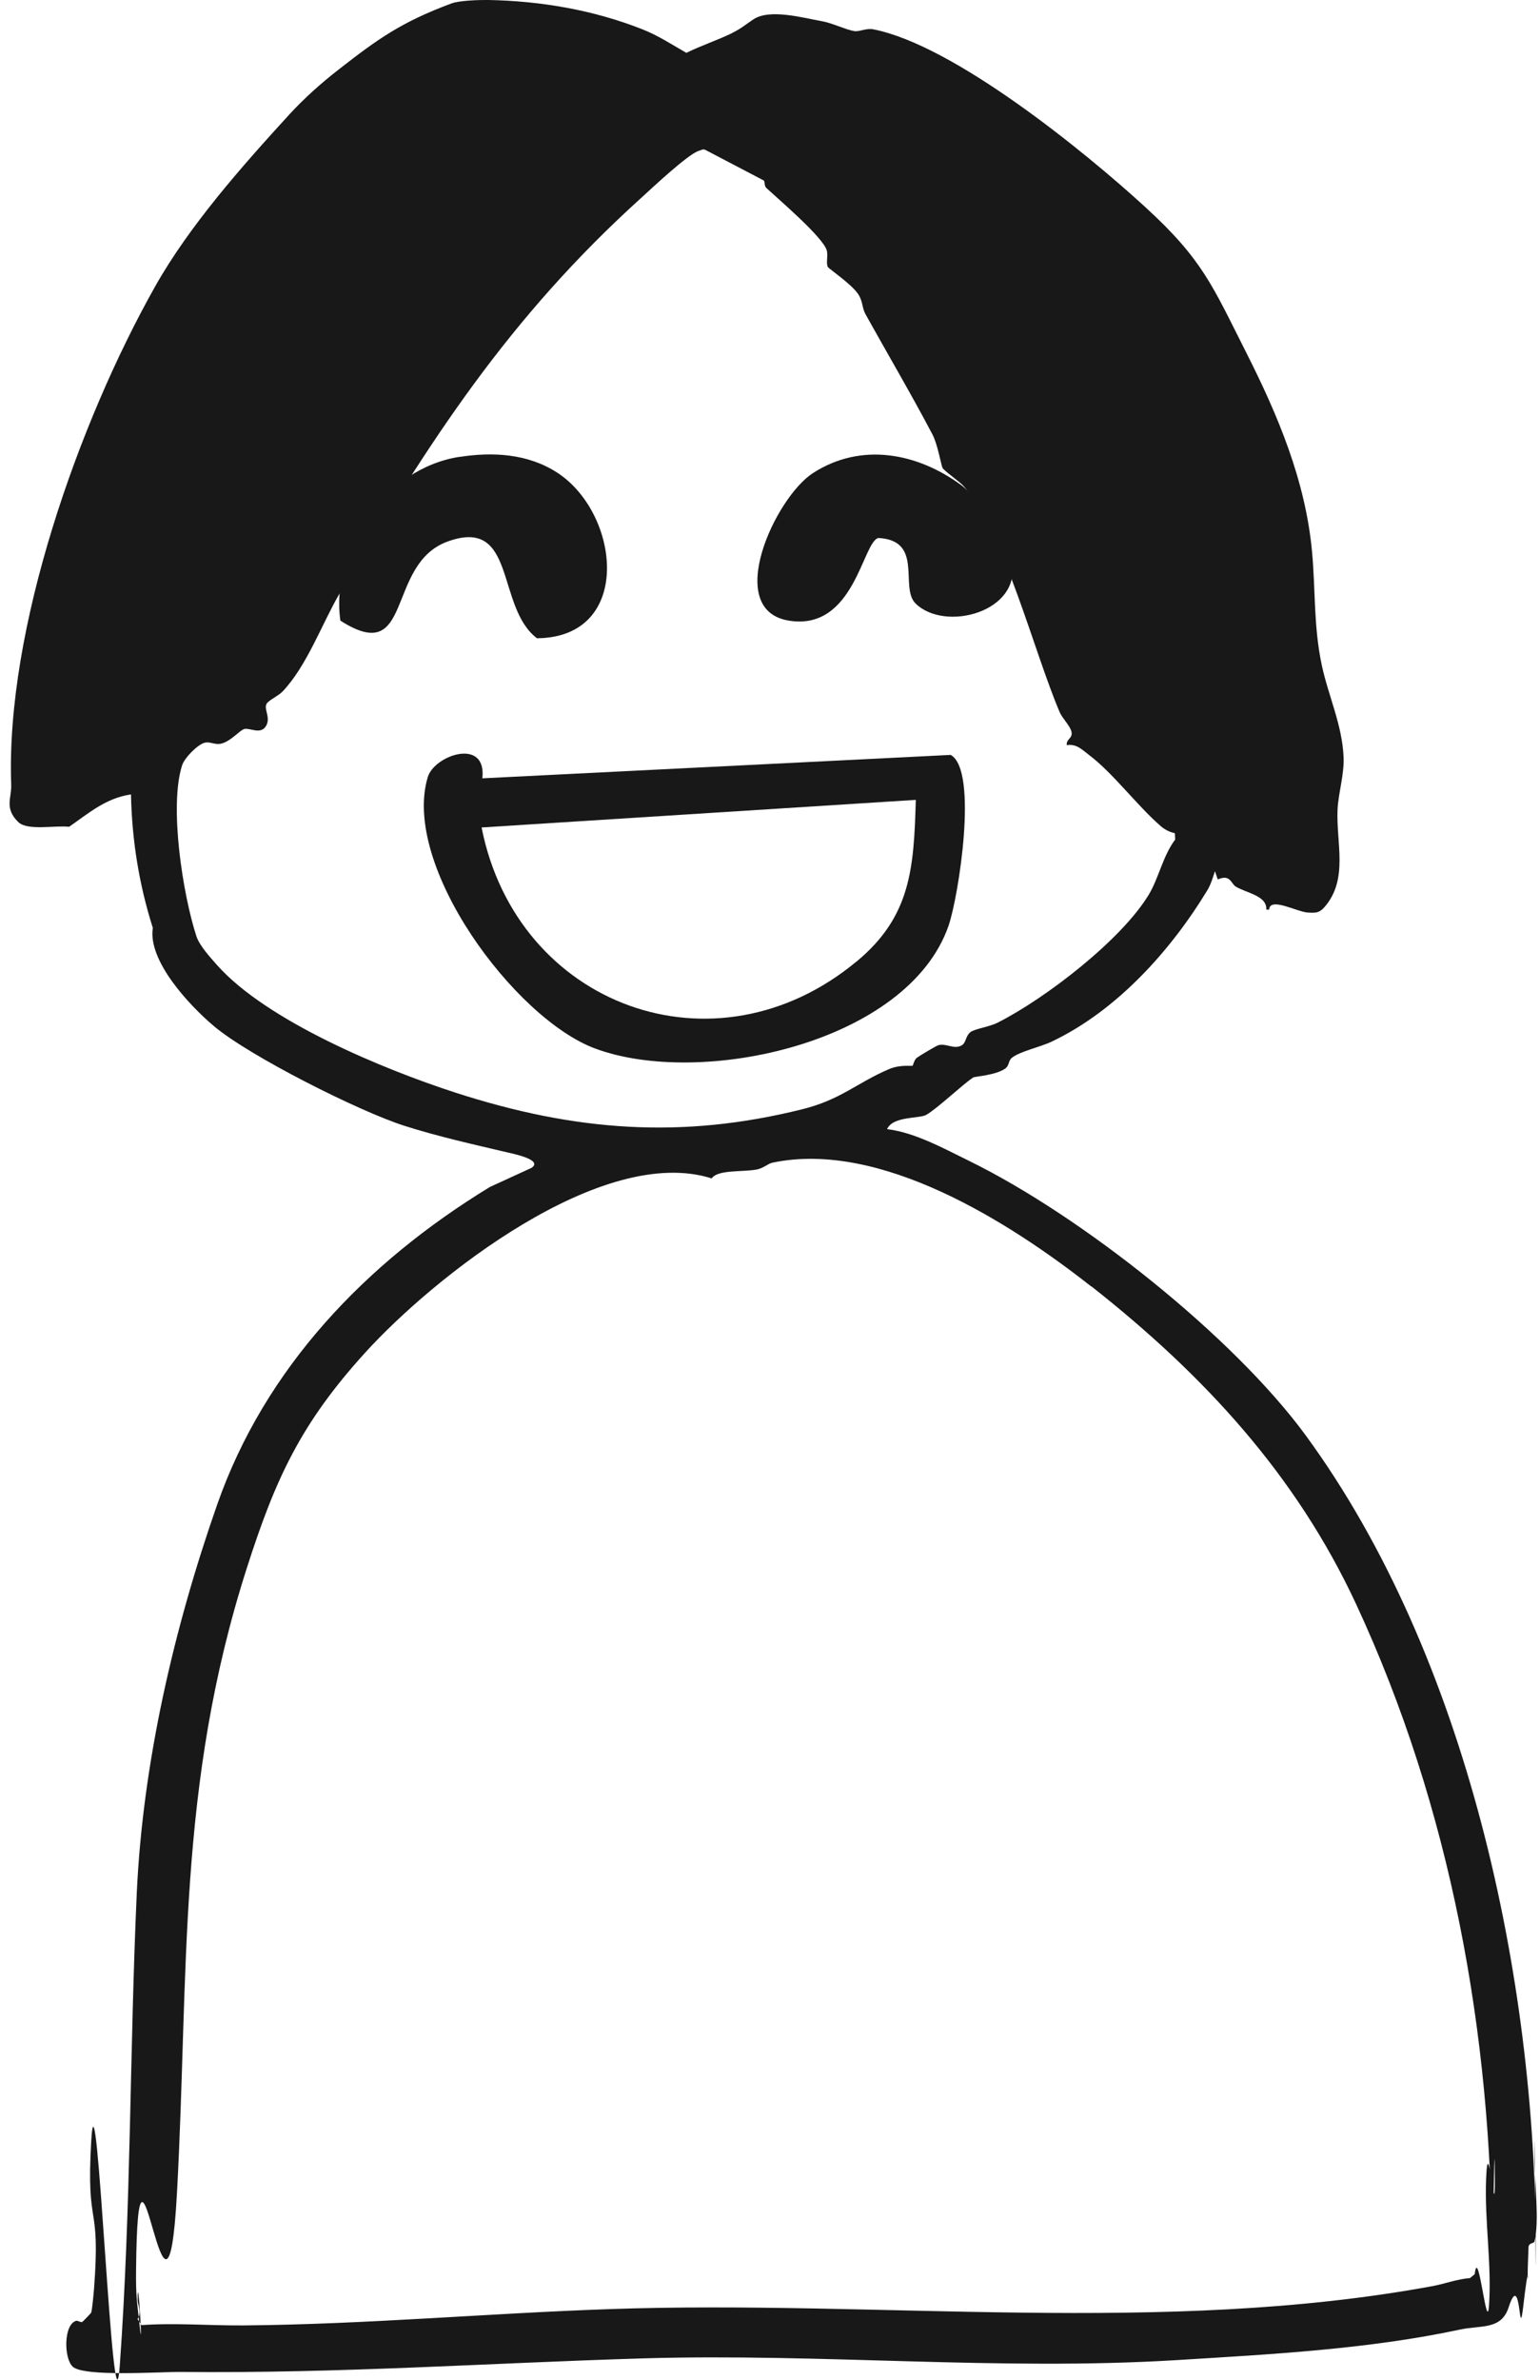 <svg width="158" height="244" viewBox="0 0 158 244" fill="none" xmlns="http://www.w3.org/2000/svg">
<path d="M120.12 56.249H119.23V55.359C119.79 55.259 120.22 55.709 120.12 56.249Z" fill="#181818"/>
<path d="M75.1 3.389C76.04 2.929 76.48 2.529 77.29 1.989C78.96 0.869 82.34 1.819 84.35 2.179C85.38 2.359 86.78 3.049 87.65 3.189C88.18 3.269 88.89 2.859 89.61 3.009C97.87 4.629 111.28 15.529 117.5 21.229C123.38 26.609 124.38 29.269 127.82 36.069C131.12 42.579 133.94 49.299 134.61 56.549C134.98 60.549 134.76 64.239 135.62 68.239C136.3 71.389 137.71 74.329 137.85 77.649C137.92 79.409 137.31 81.339 137.23 82.989C137.07 86.389 138.37 90.129 135.91 92.979C135.36 93.609 135.01 93.609 134.17 93.559C133.08 93.499 130.28 91.929 130.21 93.259H129.92C130 91.839 127.96 91.589 126.8 90.909C126.29 90.609 126.24 89.589 124.94 90.169L124.65 89.319C124.45 89.939 124.22 90.699 123.88 91.259C120.17 97.379 114.63 103.609 107.87 106.809C106.76 107.339 104.6 107.809 103.81 108.459C103.43 108.769 103.58 109.239 103.13 109.559C102.16 110.249 99.99 110.369 99.85 110.469C98.67 111.259 96.26 113.579 95.04 114.299C94.35 114.709 91.61 114.409 91.01 115.769C93.85 116.099 96.86 117.769 99.46 119.039C110.98 124.689 126.54 137.029 133.98 147.189C150.53 169.799 157.58 202.869 157.57 230.419C157.57 239.339 157.44 212.369 157.43 221.439C157.43 223.689 157.96 227.719 157.43 229.819C157.37 230.049 156.84 229.909 156.82 230.419C156.53 237.709 157.12 229.329 156.29 236.399C155.8 240.609 156.1 232.499 154.78 236.569C154.02 238.909 151.94 238.379 149.82 238.839C140.39 240.859 130.43 241.379 120.67 241.979C102.55 243.089 84.2 241.259 65.99 241.799C49.97 242.279 34.79 243.359 18.58 243.189C16.48 243.169 8.61 243.719 7.46 242.649C6.54 241.789 6.52 238.319 7.81 237.949C7.98 237.899 8.29 238.139 8.43 238.069C8.49 238.039 9.35 237.159 9.36 237.099C9.46 236.769 9.61 235.129 9.65 234.629C10.34 225.469 8.82 228.829 9.36 219.499C9.93 209.849 11.6 252.139 12.29 242.529C13.45 226.399 13.3 210.289 14.03 194.149C14.64 180.709 17.85 166.909 22.29 154.239C27.18 140.289 37.5 129.479 50.26 121.699L54.53 119.739C55.75 118.919 52.68 118.299 52.08 118.159C48.63 117.349 44.88 116.509 41.47 115.419C36.82 113.929 25.62 108.299 21.95 105.209C19.41 103.069 15.15 98.499 15.68 95.139C14.26 90.669 13.53 86.099 13.44 81.449C10.85 81.829 9.1 83.379 7.09 84.769C5.67 84.599 2.81 85.209 1.87 84.279C0.42 82.859 1.2 81.819 1.15 80.459C0.57 64.509 8.07 43.299 15.91 29.379C19.42 23.149 24.82 17.049 29.72 11.699C31.25 10.039 32.95 8.529 34.68 7.179C38.79 3.969 41.2 2.259 46.3 0.359C47.1 0.049 49.15 -0.011 50.09 -0.001C55.44 0.099 60.86 1.009 65.92 3.009C67.54 3.649 68.93 4.569 70.42 5.419C71.87 4.699 73.69 4.089 75.1 3.399V3.389ZM78.35 18.499L72.35 15.359C72.1 15.249 71.92 15.409 71.72 15.459C70.66 15.739 66.94 19.239 65.84 20.239C52.21 32.539 43.97 45.309 34.87 60.799C33.02 63.949 31.51 68.249 28.99 70.899C28.56 71.349 27.54 71.809 27.35 72.159C27.03 72.739 27.85 73.609 27.25 74.499C26.7 75.309 25.65 74.619 25.09 74.739C24.58 74.849 23.62 76.109 22.56 76.269C22.01 76.349 21.51 76.019 21 76.149C20.28 76.329 18.93 77.699 18.69 78.449C17.33 82.639 18.76 91.739 20.15 95.989C20.46 96.949 21.58 98.169 22.27 98.949C27.36 104.679 39.32 109.629 46.77 112.039C59.01 115.989 69.95 116.809 82.31 113.729C86.28 112.739 87.85 111.059 91.2 109.619C92.37 109.119 93.51 109.329 93.62 109.269C93.7 109.219 93.78 108.669 94.07 108.449C94.35 108.239 96.06 107.219 96.28 107.159C97.1 106.949 97.85 107.609 98.63 107.199C99.15 106.929 99.03 106.239 99.57 105.819C100.01 105.479 101.48 105.289 102.34 104.859C107.24 102.389 115.09 96.359 117.89 91.679C118.9 89.979 119.31 87.749 120.57 86.079L120.54 85.429C119.97 85.289 119.55 85.089 119.1 84.709C116.72 82.659 114.19 79.259 111.76 77.429C111.03 76.879 110.47 76.239 109.45 76.399C109.36 75.749 110.11 75.719 109.92 74.989C109.77 74.389 109 73.659 108.72 73.019C106.04 66.719 103.11 54.909 98.91 49.889C98.48 49.379 96.88 48.299 96.7 47.969C96.56 47.709 96.21 45.579 95.67 44.549C93.49 40.409 91.11 36.369 88.8 32.219C88.43 31.559 88.55 30.919 88.05 30.159C87.37 29.129 85.04 27.559 84.94 27.379C84.72 26.999 84.98 26.219 84.82 25.659C84.42 24.309 79.92 20.469 78.64 19.289C78.38 19.049 78.5 18.649 78.37 18.519L78.35 18.499ZM111.97 131.909C103.65 125.359 90.33 116.869 79.24 119.209C78.8 119.299 78.32 119.779 77.63 119.909C76.22 120.179 73.62 119.899 73.02 120.819C61.78 117.259 44.52 130.919 37.47 138.679C30.84 145.969 28.25 151.629 25.32 160.779C18.15 183.159 19.39 202.129 18.16 224.789C17.07 244.769 14.17 212.599 13.96 232.669C13.93 235.459 14.05 235.839 14.34 238.609C14.69 241.929 14.14 232.429 14.12 235.729C14.12 236.379 14.59 237.049 14.11 237.769L14.52 238.389C18.02 238.139 21.51 238.449 25.04 238.419C37.53 238.309 50.06 237.179 62.49 236.749C90.27 235.769 119.36 239.479 146.98 234.389C148.26 234.149 149.49 233.669 150.81 233.569L151.3 233.169C151.67 229.999 152.55 239.509 152.77 236.349C153.06 232.109 152.3 227.719 152.47 223.399C152.68 218.039 153.4 228.779 153.37 223.359C153.32 214.119 153.08 240.739 153.08 231.529C153.06 208.609 148.87 185.409 139.13 164.459C132.98 151.239 123.57 141.019 111.99 131.899L111.97 131.909Z" fill="#181818"/>
<path d="M49.5 79.799L97.54 77.399C100.4 78.999 98.34 91.959 97.32 94.909C93.14 106.949 71.9 111.539 61.05 107.499C52.79 104.429 41.16 88.739 43.89 79.669C44.57 77.419 49.95 75.579 49.49 79.799H49.5ZM87.9 98.569C93.45 93.959 93.76 89.049 93.96 82.009L49.41 84.839C53.03 103.149 73.36 110.639 87.89 98.569H87.9Z" fill="#181818"/>
<path d="M47.13 46.849C50.6 46.309 54.17 46.519 57.17 48.459C63.67 52.689 64.97 65.359 55.09 65.439C50.85 62.219 53.03 52.949 45.93 55.519C39.51 57.839 42.49 68.479 34.92 63.629C33.89 56.179 39.56 48.009 47.14 46.839L47.13 46.849Z" fill="#181818"/>
<path d="M98.66 49.769C100.19 50.899 103.51 55.879 103.83 57.669C104.73 62.759 96.94 64.819 93.94 61.879C92.26 60.229 94.82 55.409 90.12 55.159C88.49 55.539 87.66 64.739 80.92 63.629C74.18 62.519 79.54 50.979 83.43 48.489C88.37 45.319 94.13 46.429 98.66 49.769Z" fill="#181818"/>
</svg>
